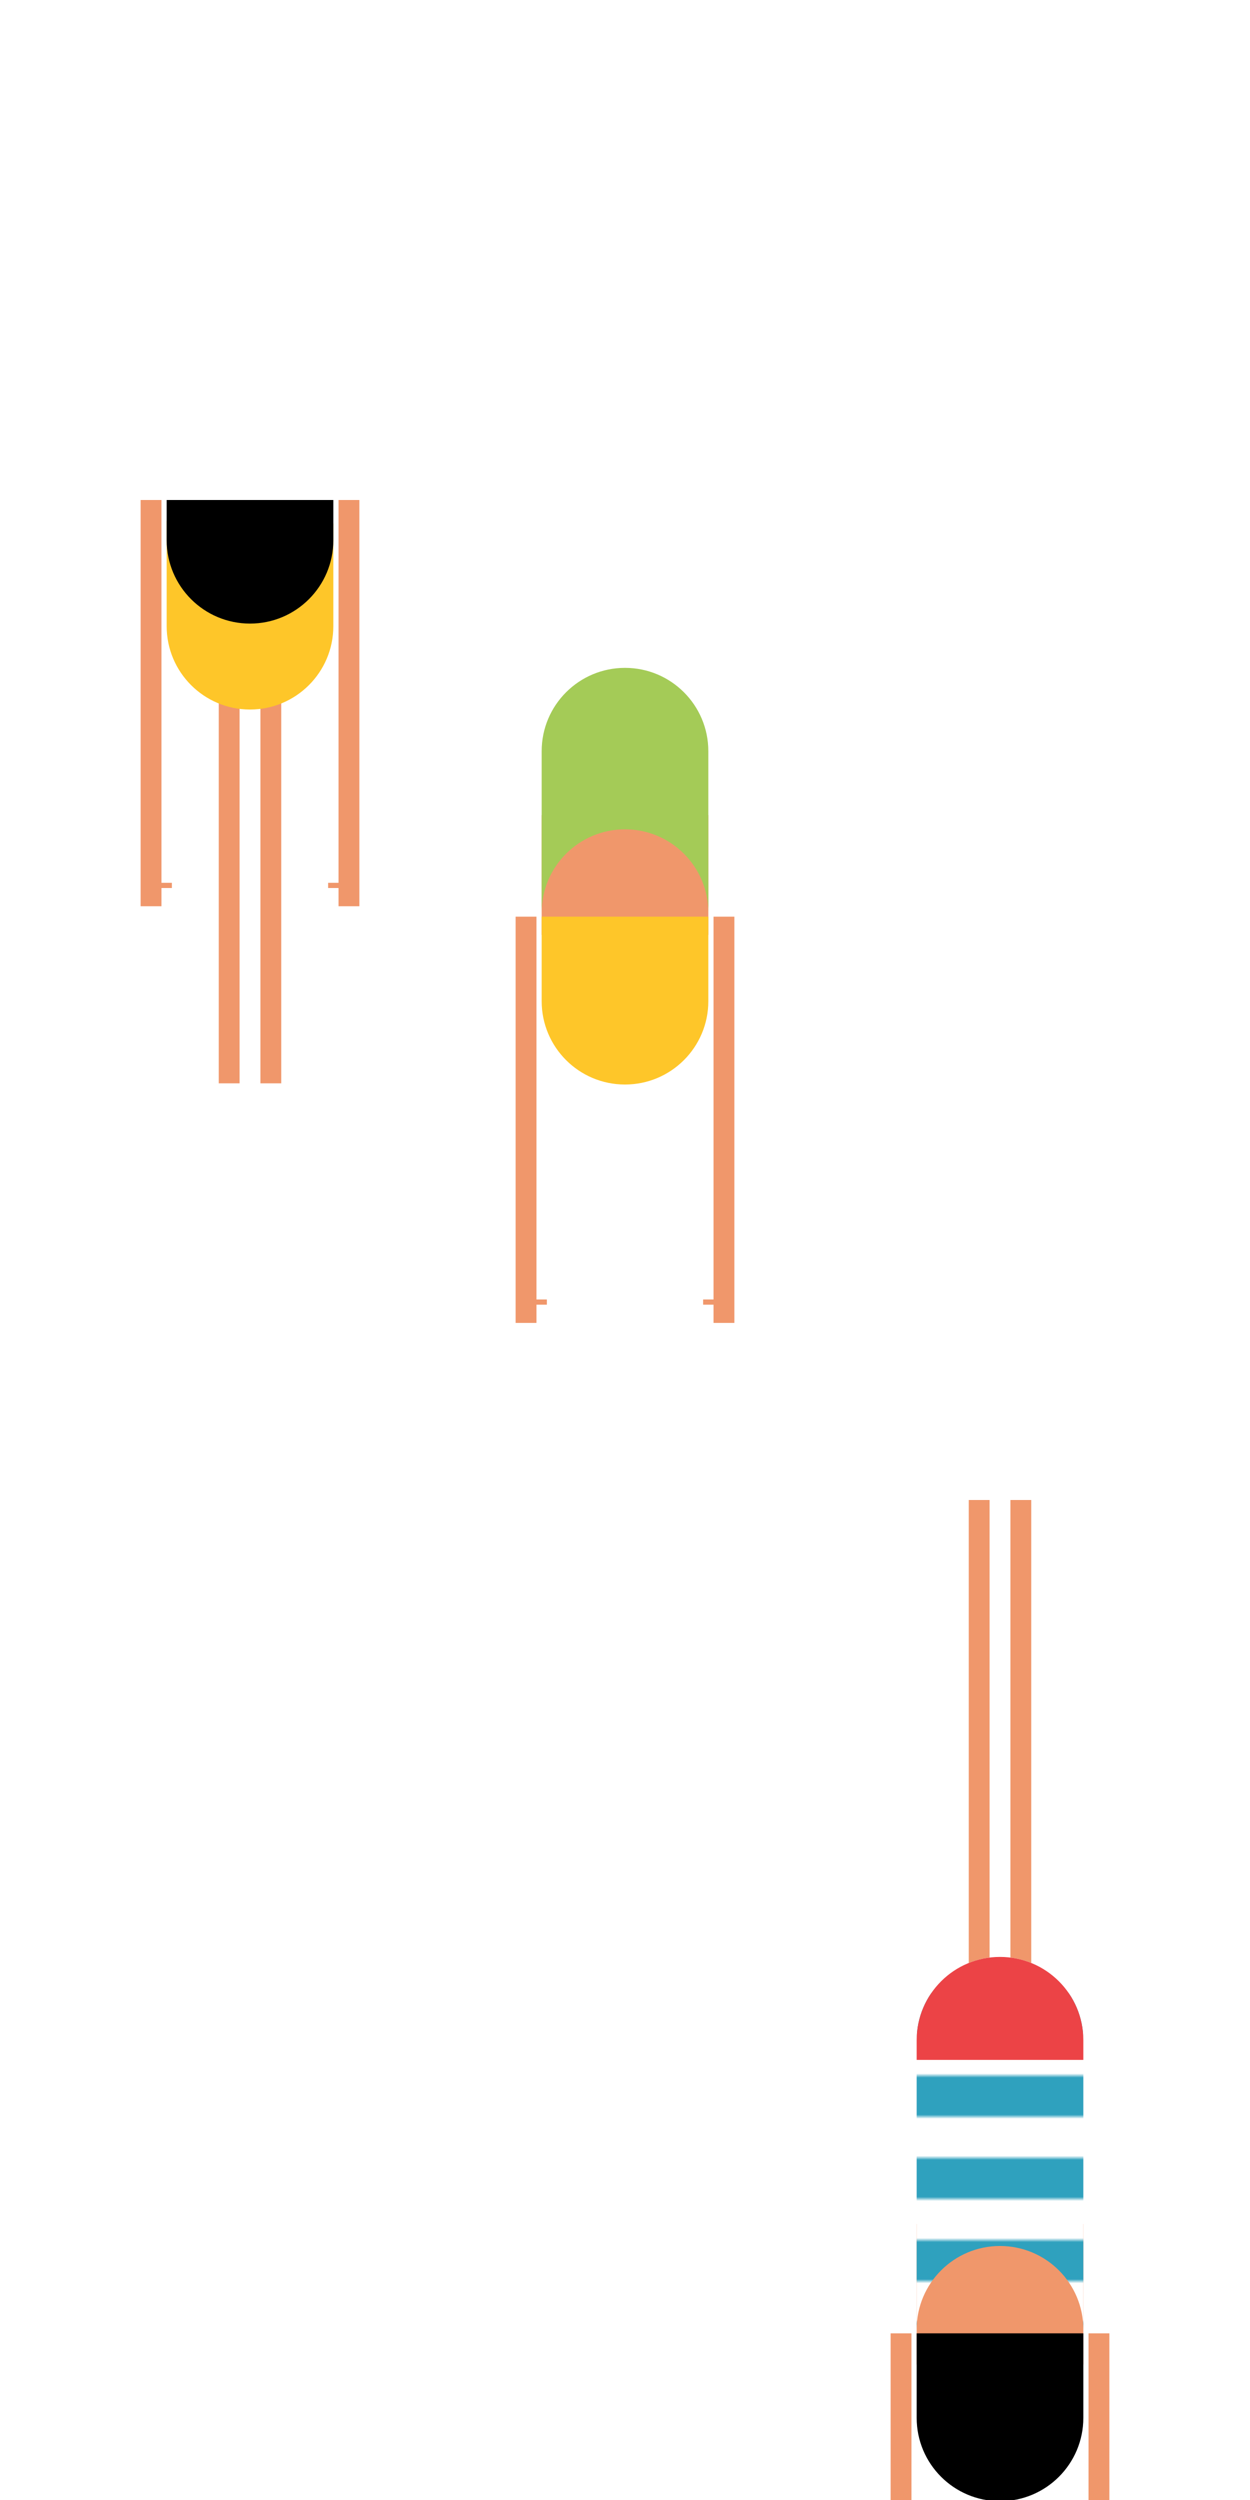 <?xml version="1.0" encoding="utf-8"?>
<!-- Generator: Adobe Illustrator 16.0.0, SVG Export Plug-In . SVG Version: 6.00 Build 0)  -->
<!DOCTYPE svg PUBLIC "-//W3C//DTD SVG 1.1//EN" "http://www.w3.org/Graphics/SVG/1.1/DTD/svg11.dtd">
<svg version="1.1" xmlns="http://www.w3.org/2000/svg" xmlns:xlink="http://www.w3.org/1999/xlink" x="0px" y="0px" width="480px"
	 height="960px" viewBox="0 0 480 960" enable-background="new 0 0 480 960" xml:space="preserve">
<pattern  x="1793" y="5632" width="114" height="20" patternUnits="userSpaceOnUse" id="Nueva_muestra_de_motivo_4" viewBox="0 -20 114 20" overflow="visible">
	<g>
		<polygon fill="none" points="0,0 114,0 114,-20 0,-20 		"/>
		<polygon fill="#FFFFFF" points="114,0 0,0 0,-10 114,-10 		"/>
		<polygon fill="#2FA1BE" points="114,-10 0,-10 0,-20 114,-20 		"/>
	</g>
</pattern>
<g id="gotas_copia_2">
	<g id="_x31__copia_2">
	</g>
	<g id="_x32__copia_2">
	</g>
	<g id="_x33__copia_2">
	</g>
	<g id="_x34__copia_2">
	</g>
	<g id="_x35__copia_2">
	</g>
</g>
<g id="guías" display="none">
</g>
<g id="Capa_1">
	<g>
		<g>
			<g>
				<rect x="84" y="224" fill="#F0976B" width="8" height="192"/>
				<rect x="100" y="224" fill="#F0976B" width="8" height="192"/>
			</g>
			<path fill="#FEC629" d="M64,200v40.458c0,17.674,14.327,32,32,32s32-14.326,32-32V201"/>
			<polygon fill="#F0976B" points="130,192 130,339 126,339 126,341 130,341 130,348 138,348 138,192 			"/>
			<polygon fill="#F0976B" points="62,339 62,192 54,192 54,348 62,348 62,341 66,341 66,339 			"/>
			<path d="M96,239.458c17.673,0,32-14.325,32-32V192H64v15.458C64,225.133,78.327,239.458,96,239.458z"/>
		</g>
		<g>
			<rect x="208" y="313" fill="#F0976B" width="64" height="46"/>
			<path fill="#A4CB57" d="M240,256.458c-17.673,0-32,14.328-32,32v62c0-17.672,14.327-32,32-32s32,14.328,32,32v-62
				C272,270.786,257.673,256.458,240,256.458z"/>
			<path fill="#FEC629" d="M240,416.458c17.673,0,32-14.325,32-32V352h-64v32.458C208,402.133,222.327,416.458,240,416.458z"/>
			<polygon fill="#F0976B" points="274,352 274,499 270,499 270,501 274,501 274,508 282,508 282,352 			"/>
			<polygon fill="#F0976B" points="206,499 206,352 198,352 198,508 206,508 206,501 210,501 210,499 			"/>
		</g>
		<g>
			<g>
				<rect x="372" y="576" fill="#F0976B" width="8" height="192"/>
				<rect x="388" y="576" fill="#F0976B" width="8" height="192"/>
			</g>
			<rect x="352" y="854" fill="#F0976B" width="64" height="54"/>
			
				<pattern  id="SVGID_1_" xlink:href="#Nueva_muestra_de_motivo_4" patternTransform="matrix(1.579 0 0 1.579 2714.166 6999.305)">
			</pattern>
			<path fill="url(#SVGID_1_)" d="M384,751.458c-17.673,0-32,14.328-32,32v111c0-17.672,14.327-32,32-32s32,14.328,32,32v-111
				C416,765.786,401.673,751.458,384,751.458z"/>
			<path d="M384,960.458c17.673,0,32-14.325,32-32V896h-64v32.458C352,946.133,366.327,960.458,384,960.458z"/>
			<polygon fill="#F0976B" points="418,896 418,1043 414,1043 414,1045 418,1045 418,1052 426,1052 426,896 			"/>
			<polygon fill="#F0976B" points="350,1043 350,896 342,896 342,1052 350,1052 350,1045 354,1045 354,1043 			"/>
			<g>
				<path fill="#EC4346" d="M416,783.457c0-17.673-14.326-32-32-32c-17.672,0-32,14.327-32,32V791h64V783.457z"/>
			</g>
		</g>
	</g>
</g>
<g id="txt">
</g>
</svg>
